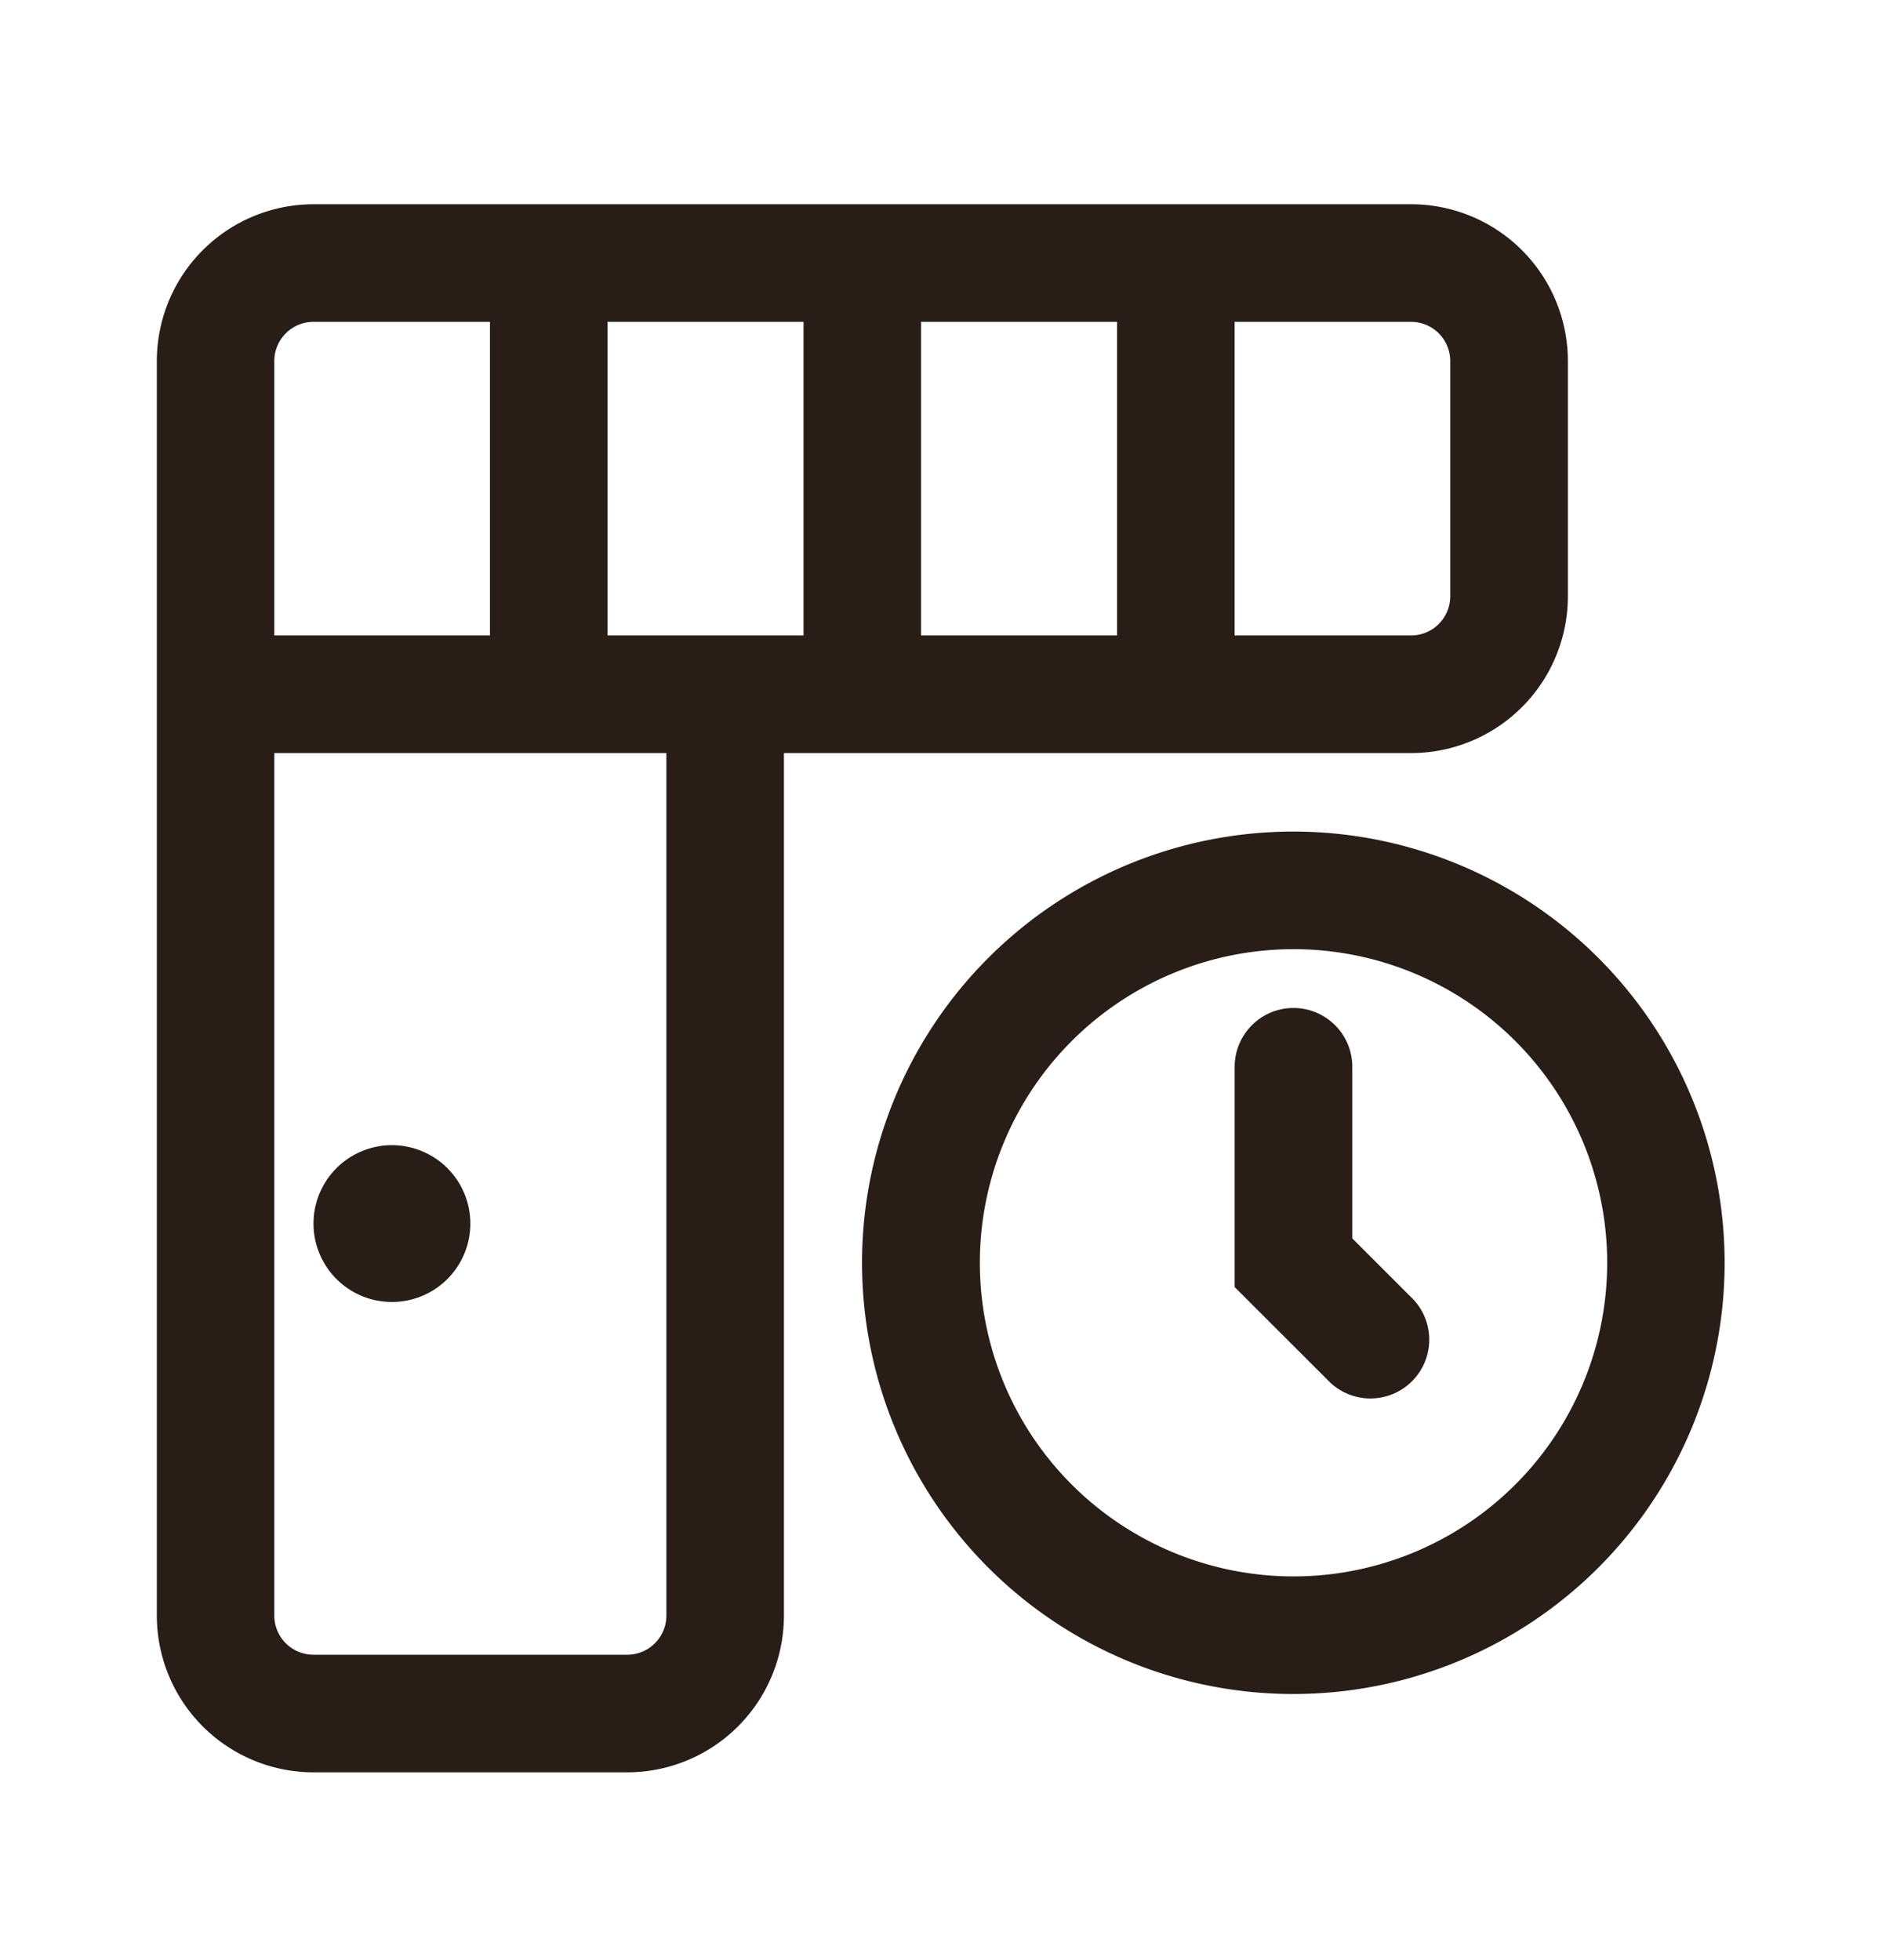 <svg xmlns="http://www.w3.org/2000/svg" width="24" height="25" fill="none"><path fill="#291D18" d="M5.998 15.606a1 1 0 1 1-2 0 1 1 0 0 1 2 0"/><path fill="#291D18" d="M17.994 2.605a2 2 0 0 1 2 2v3a2 2 0 0 1-2 2H9.997v11a2 2 0 0 1-2 2H4a2 2 0 0 1-2-2v-16a2 2 0 0 1 2-2zm0 5.5a.5.5 0 0 0 .5-.5v-3a.5.5 0 0 0-.5-.5h-2.25v4zm-3.749 0v-4h-2.499v4zm-3.998 0v-4h-2.5v4zm-3.999 0v-4h-2.25a.5.5 0 0 0-.5.5v3.5zm2.25 12.5v-11h-5v11a.5.5 0 0 0 .5.5h4a.5.5 0 0 0 .5-.5"/><path fill="#291D18" d="M16.495 12.856a.75.75 0 0 1 .75.75v2.189l.78.78a.75.75 0 0 1-1.06 1.06l-1.22-1.219v-2.81a.75.75 0 0 1 .75-.75"/><path fill="#291D18" d="M16.495 21.606a5.5 5.5 0 0 0 5.498-5.5 5.5 5.5 0 1 0-5.498 5.5m0-1.5a4 4 0 1 1 .001-8 4 4 0 0 1-.001 8"/></svg>